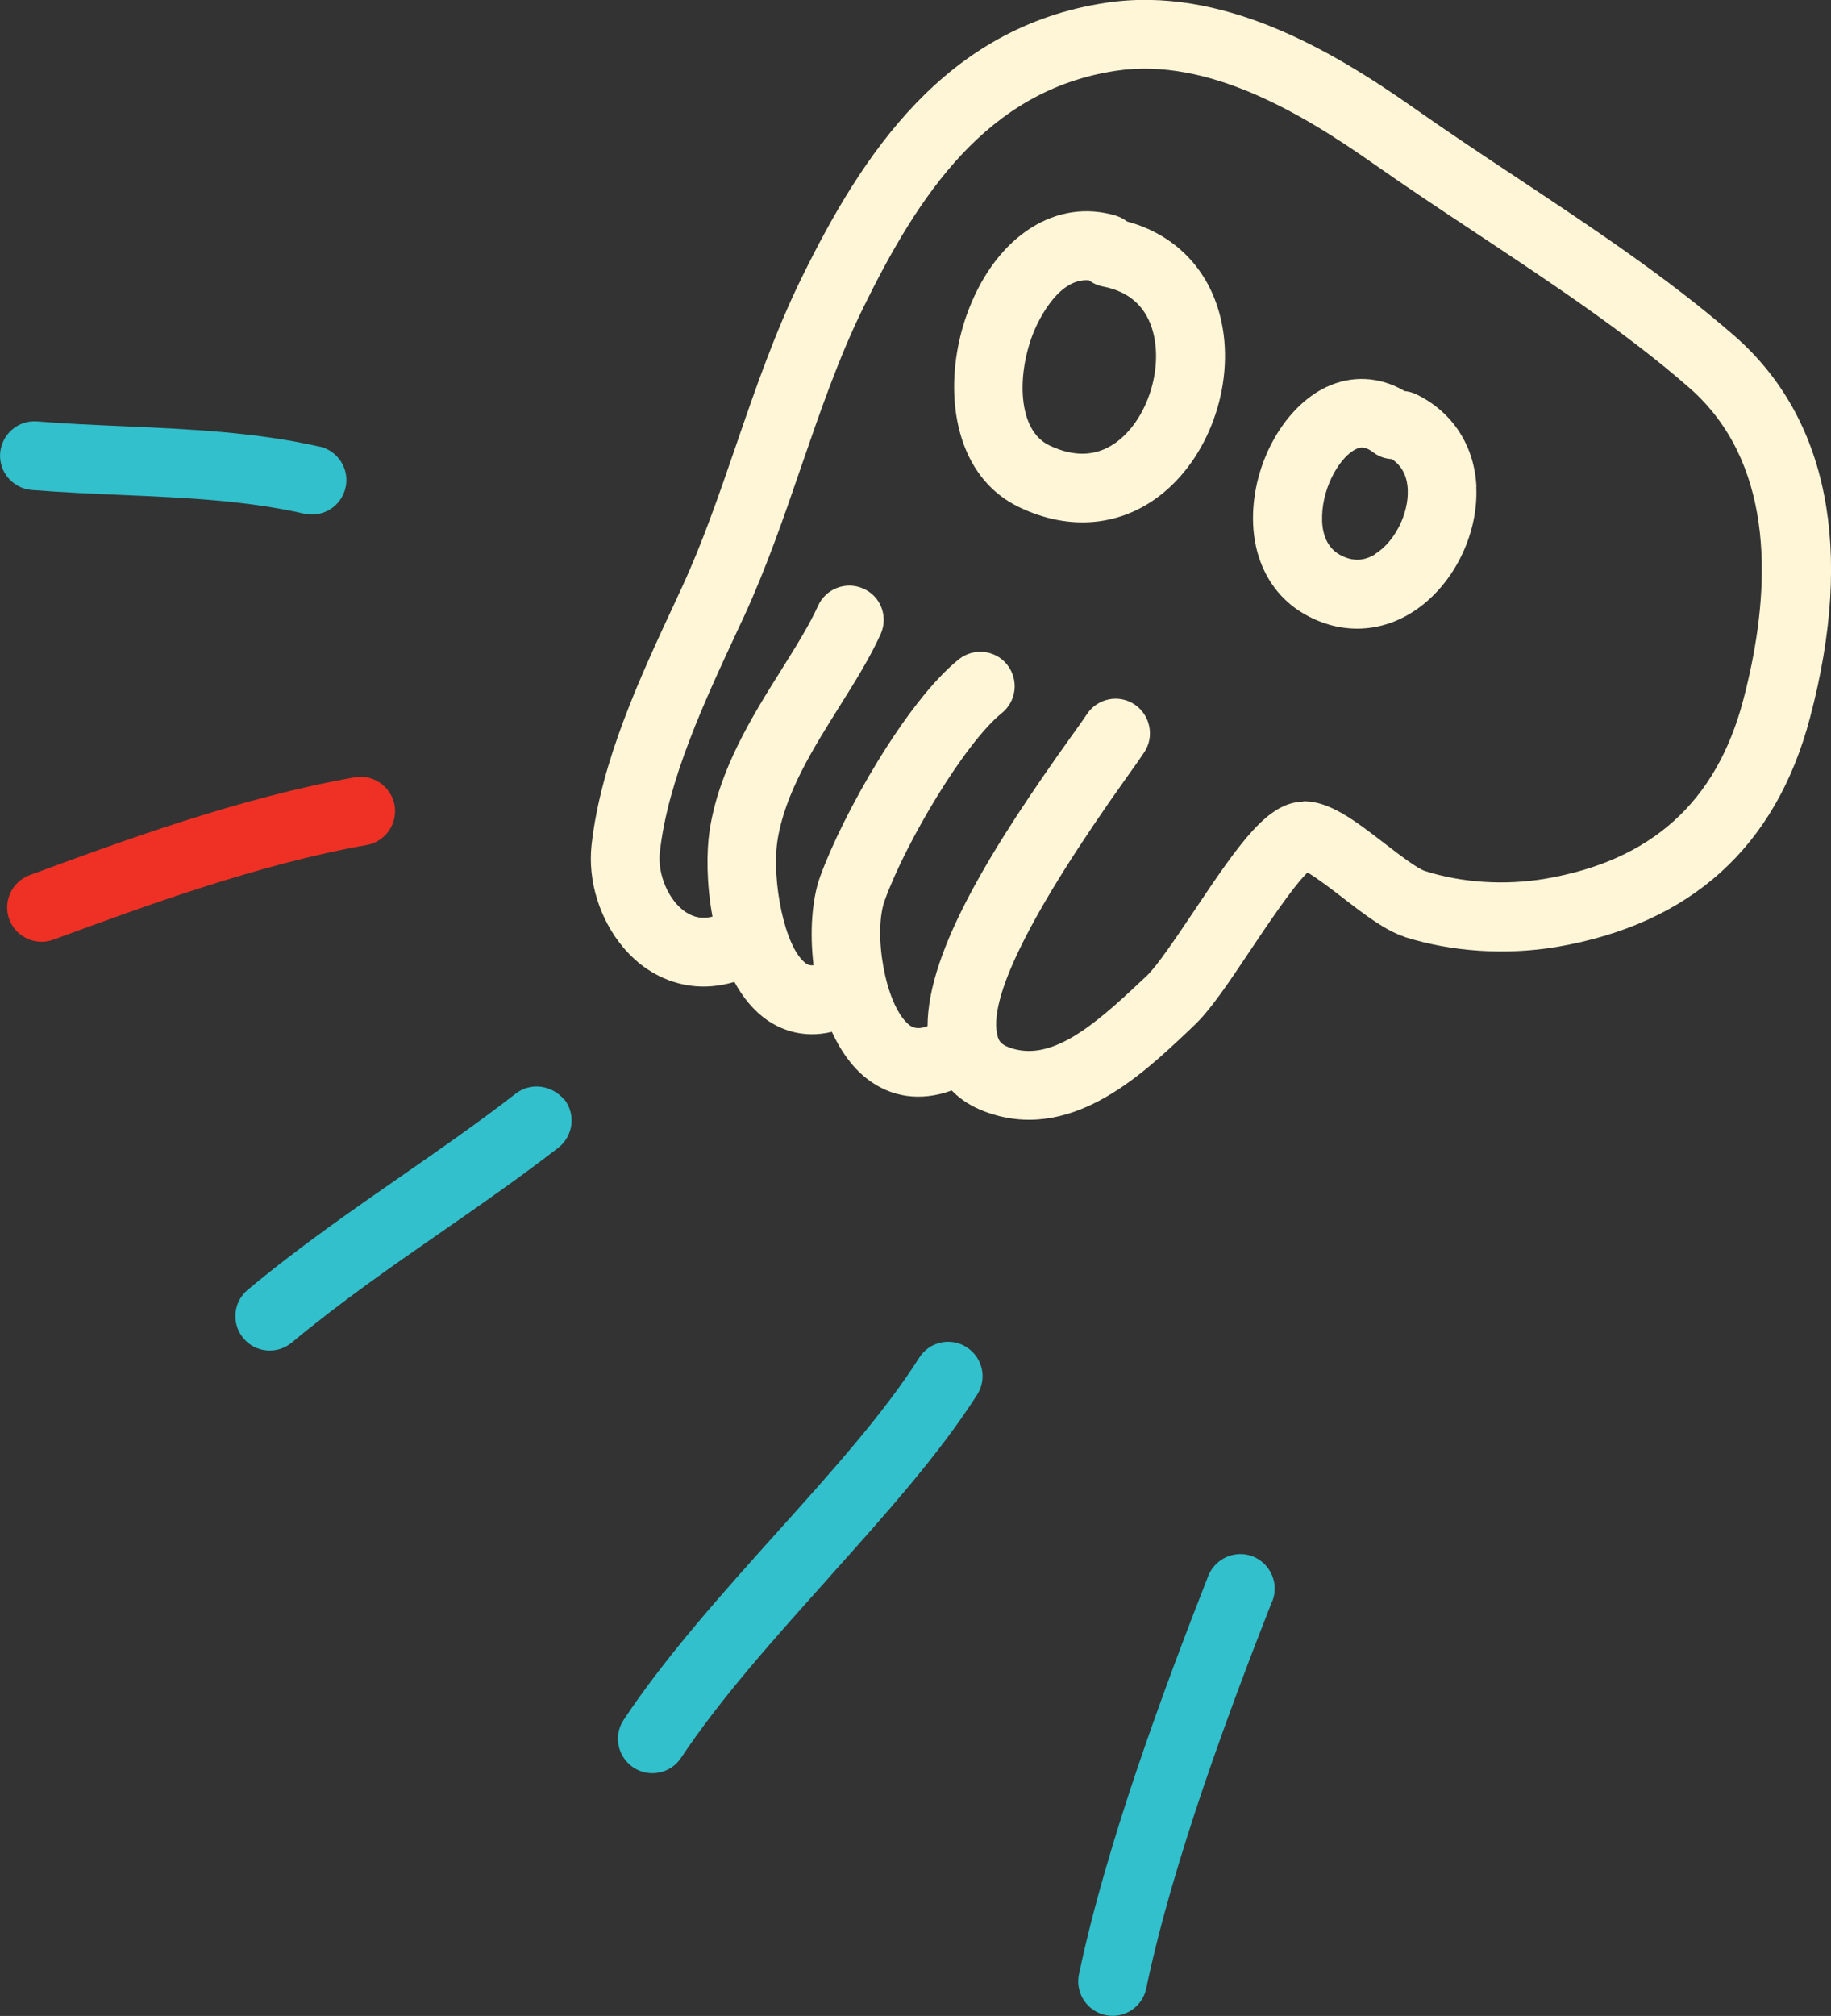 <?xml version="1.0" encoding="UTF-8"?>
<svg id="Layer_2" data-name="Layer 2" xmlns="http://www.w3.org/2000/svg" viewBox="0 0 132.81 146.14">
  <rect x="0" y="0" width="132.81" height="146.14" fill="#333333" stroke="none"/>
  <defs>
    <style>
      .cls-1 {
        fill: #31c0cc;
      }

      .cls-1, .cls-2, .cls-3 {
        stroke-width: 0px;
      }

      .cls-2 {
        fill: #fff6d7;
      }

      .cls-3 {
        fill: #ee3124;
      }
    </style>
  </defs>
  <g id="logoer">
    <g>
      <path class="cls-1" d="m40.92,79.71c-.86-1.04-2.42-1.28-3.5-.44-2.72,2.11-5.48,4.02-8.24,5.94-3.66,2.54-7.45,5.16-11.21,8.29-1.06.88-1.2,2.45-.32,3.51h0c.88,1.06,2.45,1.2,3.51.32,3.6-2.99,7.29-5.55,10.87-8.03,2.84-1.97,5.66-3.93,8.47-6.1,1.08-.85,1.28-2.41.44-3.5Z"/>
      <path class="cls-2" d="m107.09,35.28c-.14-2.96-1.72-5.4-4.33-6.68-.28-.14-.58-.22-.88-.25-1.8-1.06-3.83-1.17-5.7-.28-2.95,1.41-5.17,5.25-5.29,9.16-.07,2.24.57,4.21,1.8,5.68.56.67,1.24,1.23,2.04,1.67,2.48,1.38,5.26,1.32,7.65-.16,2.94-1.82,4.87-5.58,4.7-9.13Zm-7.33,4.89c-.86.53-1.68.54-2.59.04-1.11-.63-1.31-1.89-1.27-2.84.06-2.18,1.34-4.28,2.45-4.81.29-.14.63-.24,1.24.22.41.32.89.48,1.37.5.73.5,1.11,1.23,1.15,2.22.08,1.74-.95,3.78-2.35,4.65Z"/>
      <path class="cls-2" d="m88.51,22.95c-.87-3.48-3.31-5.96-6.75-6.89-.23-.18-.5-.32-.8-.42-4.3-1.31-8.59,1.4-10.67,6.73-1.61,4.11-1.56,9.26,1.08,12.42.67.8,1.52,1.48,2.54,1.97,3.67,1.77,7.47,1.41,10.43-1,3.55-2.89,5.31-8.28,4.17-12.81Zm-12.43,9.32c-2.25-1.09-2.34-5.03-1.15-8.08.17-.44,1.67-4.08,4.06-3.87.29.22.64.38,1.02.45,1.96.38,3.18,1.52,3.65,3.39.66,2.67-.42,6.06-2.48,7.74-1.45,1.18-3.17,1.31-5.11.37Z"/>
      <path class="cls-2" d="m101.9,67.93c3.41,1.07,7.3,1.33,10.99.72,9.74-1.66,15.93-7.25,18.4-16.63,3.22-12.16,1.31-21.73-5.47-27.66-4.84-4.22-10.49-7.96-15.96-11.59-2.49-1.65-4.96-3.29-7.3-4.94-5.99-4.21-13.93-8.89-22.33-7.63-11.7,1.75-17.72,11.05-22.07,19.91-1.94,3.95-3.38,8.12-4.76,12.14-1.26,3.66-2.44,7.1-3.98,10.42l-.43.93c-2.53,5.42-5.4,11.57-6.08,17.65-.29,2.64.61,5.42,2.28,7.41.54.64,1.15,1.2,1.83,1.64,1.89,1.24,4.09,1.53,6.25.88.6,1.11,1.39,2.08,2.36,2.76.88.61,2.51,1.39,4.71.86.61,1.33,1.43,2.52,2.48,3.35,1.78,1.42,3.97,1.72,6.21.9.64.66,1.44,1.17,2.4,1.53,6.14,2.3,11.31-2.58,14.73-5.81l.46-.44c1.18-1.11,2.53-3.13,4.1-5.48,1.19-1.77,3.07-4.59,4.12-5.6.7.4,1.84,1.28,2.58,1.85,1.58,1.22,3.08,2.37,4.49,2.82Zm-7.37-9.82c-2.54.06-4.48,2.78-7.96,7.99-1.23,1.83-2.62,3.9-3.37,4.62l-.47.44c-3.46,3.27-6.57,5.89-9.56,4.76-.58-.22-.71-.48-.79-.74-.81-2.66,2.34-9,9.36-18.85.56-.78.99-1.39,1.26-1.8.76-1.15.43-2.7-.7-3.46-1.15-.77-2.7-.45-3.46.7-.25.38-.65.94-1.17,1.66-5.46,7.65-10.39,15.39-10.39,20.96-.83.31-1.18.03-1.37-.12-1.73-1.46-2.58-6.67-1.74-8.99,1.51-4.19,5.81-11.43,8.5-13.59,1.07-.87,1.24-2.43.38-3.51l-.03-.04c-.87-1.04-2.42-1.19-3.48-.34-3.81,3.07-8.43,11.26-10.06,15.77-.58,1.62-.76,3.99-.47,6.4-.31.04-.45-.06-.54-.12-1.59-1.14-2.5-6.09-2.08-8.89.52-3.41,2.57-6.67,4.54-9.81,1.13-1.8,2.19-3.5,2.95-5.19.56-1.25.02-2.73-1.26-3.29-1.25-.56-2.73,0-3.29,1.26-.62,1.37-1.59,2.93-2.62,4.57-2.14,3.41-4.56,7.27-5.24,11.71-.23,1.53-.23,3.87.21,6.24-.7.18-1.33.07-1.93-.32-1.23-.81-2.07-2.72-1.89-4.34.58-5.26,3.27-11.01,5.63-16.08l.44-.94c1.64-3.55,2.93-7.28,4.17-10.9,1.34-3.88,2.71-7.89,4.52-11.57,3.97-8.09,8.94-15.77,18.33-17.17,6.65-1,13.49,3.09,18.72,6.77,2.38,1.67,4.88,3.33,7.42,5.01,5.33,3.54,10.85,7.19,15.43,11.19.58.5,1.1,1.04,1.57,1.6,4.93,5.88,4.07,14.53,2.36,21.03-1.95,7.42-6.67,11.67-14.4,12.98-2.91.48-5.99.29-8.67-.56-.57-.17-1.99-1.27-2.94-2-2.16-1.66-4.02-3.1-5.92-3.06Z"/>
      <path class="cls-3" d="m28.62,58.37c-.25-1.35-1.54-2.26-2.89-2.02-8.28,1.46-16.77,4.58-23.58,7.09-1.29.48-1.95,1.91-1.48,3.2.11.28.25.53.43.74.66.78,1.76,1.11,2.77.74,6.63-2.44,14.88-5.47,22.72-6.86,1.36-.24,2.26-1.53,2.03-2.89Z"/>
      <path class="cls-1" d="m23.18,32.38c-4.64-1.06-9.49-1.27-14.18-1.48-2.1-.09-4.21-.18-6.3-.35-1.37-.11-2.57.91-2.69,2.29-.05.68.17,1.32.58,1.8s1.02.83,1.71.88c2.15.17,4.32.27,6.48.36,4.68.2,9.09.4,13.29,1.36,1.34.3,2.68-.53,2.99-1.88.31-1.34-.53-2.68-1.88-2.99Z"/>
      <path class="cls-1" d="m60.04,114.45c4.15-4.63,8.07-9,10.84-13.35.74-1.16.4-2.69-.77-3.44-1.16-.74-2.7-.4-3.44.77-2.54,4.01-6.33,8.23-10.34,12.69-3.96,4.41-8.05,8.97-11.09,13.55-.63.94-.53,2.16.17,2.98.15.18.33.34.53.48,1.15.76,2.7.45,3.46-.7,2.84-4.28,6.81-8.7,10.65-12.98Z"/>
      <path class="cls-1" d="m92.29,116.07c.5-1.28-.13-2.72-1.41-3.24-1.28-.5-2.73.13-3.24,1.41-3.06,7.8-7.36,19.27-9.38,28.89-.16.78.06,1.55.53,2.11.35.41.83.72,1.4.84,1.35.28,2.67-.58,2.95-1.93,1.93-9.25,6.14-20.46,9.14-28.09Z"/>
    </g>
  </g>
</svg>